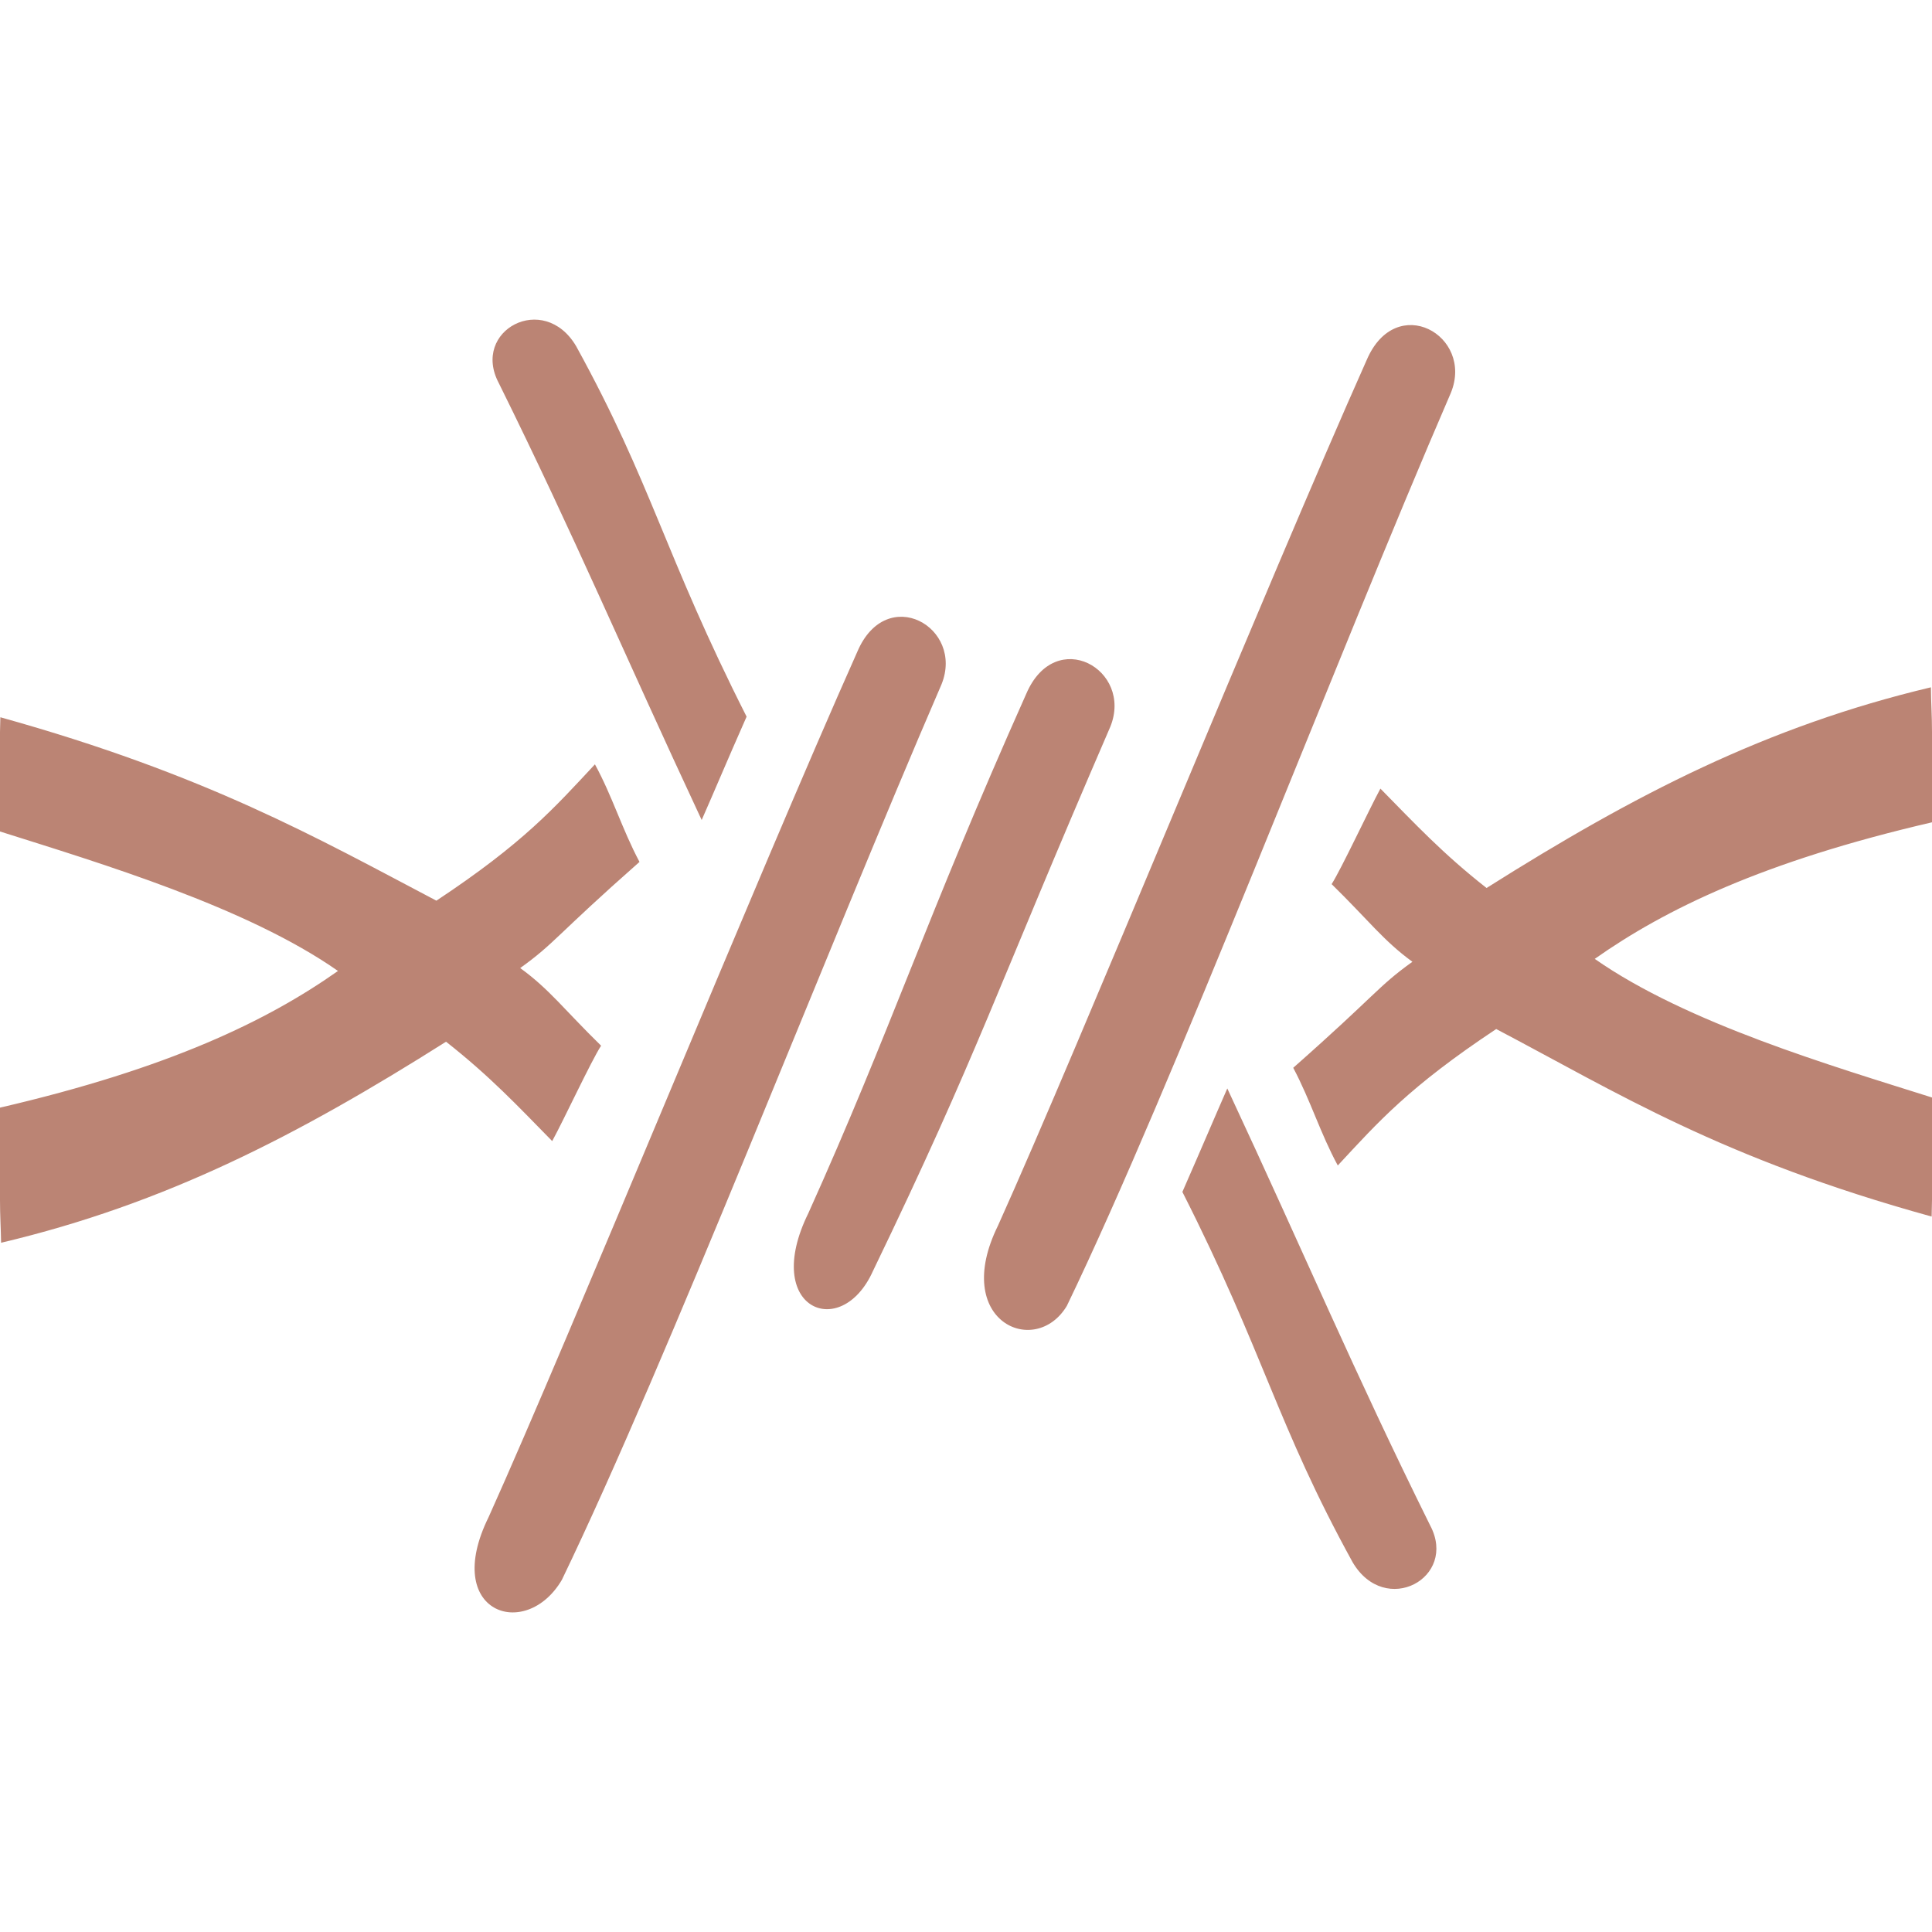 <svg xmlns="http://www.w3.org/2000/svg" style="isolation:isolate" width="16" height="16" viewBox="0 0 16 16">
 <defs>
  <style id="current-color-scheme" type="text/css">
   .ColorScheme-Text { color:#bb8474; } .ColorScheme-Highlight { color:#5294e2; }
  </style>
  <linearGradient id="arrongin" x1="0%" x2="0%" y1="0%" y2="100%">
   <stop offset="0%" style="stop-color:#dd9b44; stop-opacity:1"/>
   <stop offset="100%" style="stop-color:#ad6c16; stop-opacity:1"/>
  </linearGradient>
  <linearGradient id="aurora" x1="0%" x2="0%" y1="0%" y2="100%">
   <stop offset="0%" style="stop-color:#09D4DF; stop-opacity:1"/>
   <stop offset="100%" style="stop-color:#9269F4; stop-opacity:1"/>
  </linearGradient>
  <linearGradient id="fitdance" x1="0%" x2="0%" y1="0%" y2="100%">
   <stop offset="0%" style="stop-color:#1AD6AB; stop-opacity:1"/>
   <stop offset="100%" style="stop-color:#329DB6; stop-opacity:1"/>
  </linearGradient>
  <linearGradient id="oomox" x1="0%" x2="0%" y1="0%" y2="100%">
   <stop offset="0%" style="stop-color:#efefe7; stop-opacity:1"/>
   <stop offset="100%" style="stop-color:#8f8f8b; stop-opacity:1"/>
  </linearGradient>
  <linearGradient id="rainblue" x1="0%" x2="0%" y1="0%" y2="100%">
   <stop offset="0%" style="stop-color:#00F260; stop-opacity:1"/>
   <stop offset="100%" style="stop-color:#0575E6; stop-opacity:1"/>
  </linearGradient>
  <linearGradient id="sunrise" x1="0%" x2="0%" y1="0%" y2="100%">
   <stop offset="0%" style="stop-color: #FF8501; stop-opacity:1"/>
   <stop offset="100%" style="stop-color: #FFCB01; stop-opacity:1"/>
  </linearGradient>
  <linearGradient id="telinkrin" x1="0%" x2="0%" y1="0%" y2="100%">
   <stop offset="0%" style="stop-color: #b2ced6; stop-opacity:1"/>
   <stop offset="100%" style="stop-color: #6da5b7; stop-opacity:1"/>
  </linearGradient>
  <linearGradient id="60spsycho" x1="0%" x2="0%" y1="0%" y2="100%">
   <stop offset="0%" style="stop-color: #df5940; stop-opacity:1"/>
   <stop offset="25%" style="stop-color: #d8d15f; stop-opacity:1"/>
   <stop offset="50%" style="stop-color: #e9882a; stop-opacity:1"/>
   <stop offset="100%" style="stop-color: #279362; stop-opacity:1"/>
  </linearGradient>
  <linearGradient id="90ssummer" x1="0%" x2="0%" y1="0%" y2="100%">
   <stop offset="0%" style="stop-color: #f618c7; stop-opacity:1"/>
   <stop offset="20%" style="stop-color: #94ffab; stop-opacity:1"/>
   <stop offset="50%" style="stop-color: #fbfd54; stop-opacity:1"/>
   <stop offset="100%" style="stop-color: #0f83ae; stop-opacity:1"/>
  </linearGradient>
  <linearGradient id="cyberneon" x1="0%" x2="0%" y1="0%" y2="100%">
    <stop offset="0" style="stop-color:#0abdc6; stop-opacity:1"/>
    <stop offset="1" style="stop-color:#ea00d9; stop-opacity:1"/>
  </linearGradient>
 </defs>
 <path style="fill:currentColor" class="ColorScheme-Text" d="M 15.997 10.075 C 15.997 10.025 16 9.989 16 9.938 L 16 9.089 C 15.175 8.828 13.97 8.475 13.207 7.941 C 13.789 7.531 14.599 7.135 16 6.81 L 16 6.062 C 16 5.925 15.992 5.823 15.991 5.692 C 14.634 6.014 13.539 6.579 12.311 7.354 C 11.949 7.07 11.722 6.826 11.432 6.531 C 11.338 6.704 11.11 7.193 11.028 7.322 C 11.33 7.617 11.456 7.79 11.697 7.965 C 11.407 8.173 11.403 8.231 10.71 8.843 C 10.855 9.117 10.934 9.385 11.079 9.652 C 11.414 9.291 11.668 9.002 12.391 8.522 C 13.392 9.048 14.251 9.593 15.997 10.075 L 15.997 10.075 Z M 10.164 9.014 C 10.045 9.285 9.969 9.467 9.792 9.871 C 10.474 11.217 10.571 11.791 11.202 12.938 C 11.471 13.395 12.075 13.068 11.844 12.633 C 11.206 11.345 10.824 10.429 10.164 9.014 Z M 4.653 13.084 C 4.353 13.594 3.656 13.357 4.046 12.565 C 4.73 11.047 6.268 7.262 7.101 5.395 C 7.343 4.83 7.989 5.194 7.797 5.668 C 6.831 7.902 5.535 11.255 4.653 13.084 Z M 8.835 10.815 C 8.572 11.252 7.875 10.941 8.265 10.15 C 8.949 8.631 10.487 4.846 11.319 2.98 C 11.562 2.414 12.208 2.778 12.016 3.252 C 11.05 5.486 9.717 8.987 8.835 10.815 Z M 7.228 10.529 C 6.964 11.113 6.305 10.839 6.694 10.048 C 7.378 8.53 7.666 7.612 8.499 5.746 C 8.741 5.181 9.387 5.544 9.195 6.019 C 8.229 8.252 8.11 8.701 7.228 10.529 L 7.228 10.529 Z M 0.003 5.94 C 0.003 5.985 0 6.017 0 6.062 L 0 6.886 C 0.831 7.149 2.042 7.511 2.799 8.041 C 2.216 8.452 1.404 8.847 0 9.173 L 0 9.938 C 0 10.069 0.007 10.166 0.009 10.292 C 1.369 9.97 2.465 9.404 3.694 8.627 C 4.056 8.912 4.284 9.155 4.573 9.45 C 4.668 9.277 4.895 8.788 4.978 8.66 C 4.675 8.364 4.549 8.191 4.308 8.017 C 4.598 7.809 4.602 7.75 5.296 7.138 C 5.151 6.865 5.072 6.596 4.927 6.33 C 4.591 6.69 4.337 6.98 3.614 7.459 C 2.625 6.939 1.711 6.416 0.003 5.94 L 0.003 5.94 Z M 5.811 6.791 C 5.93 6.521 6.005 6.338 6.183 5.935 C 5.501 4.588 5.403 4.015 4.772 2.868 C 4.504 2.411 3.899 2.737 4.131 3.173 C 4.768 4.461 5.15 5.376 5.811 6.791 Z"/>
</svg>
